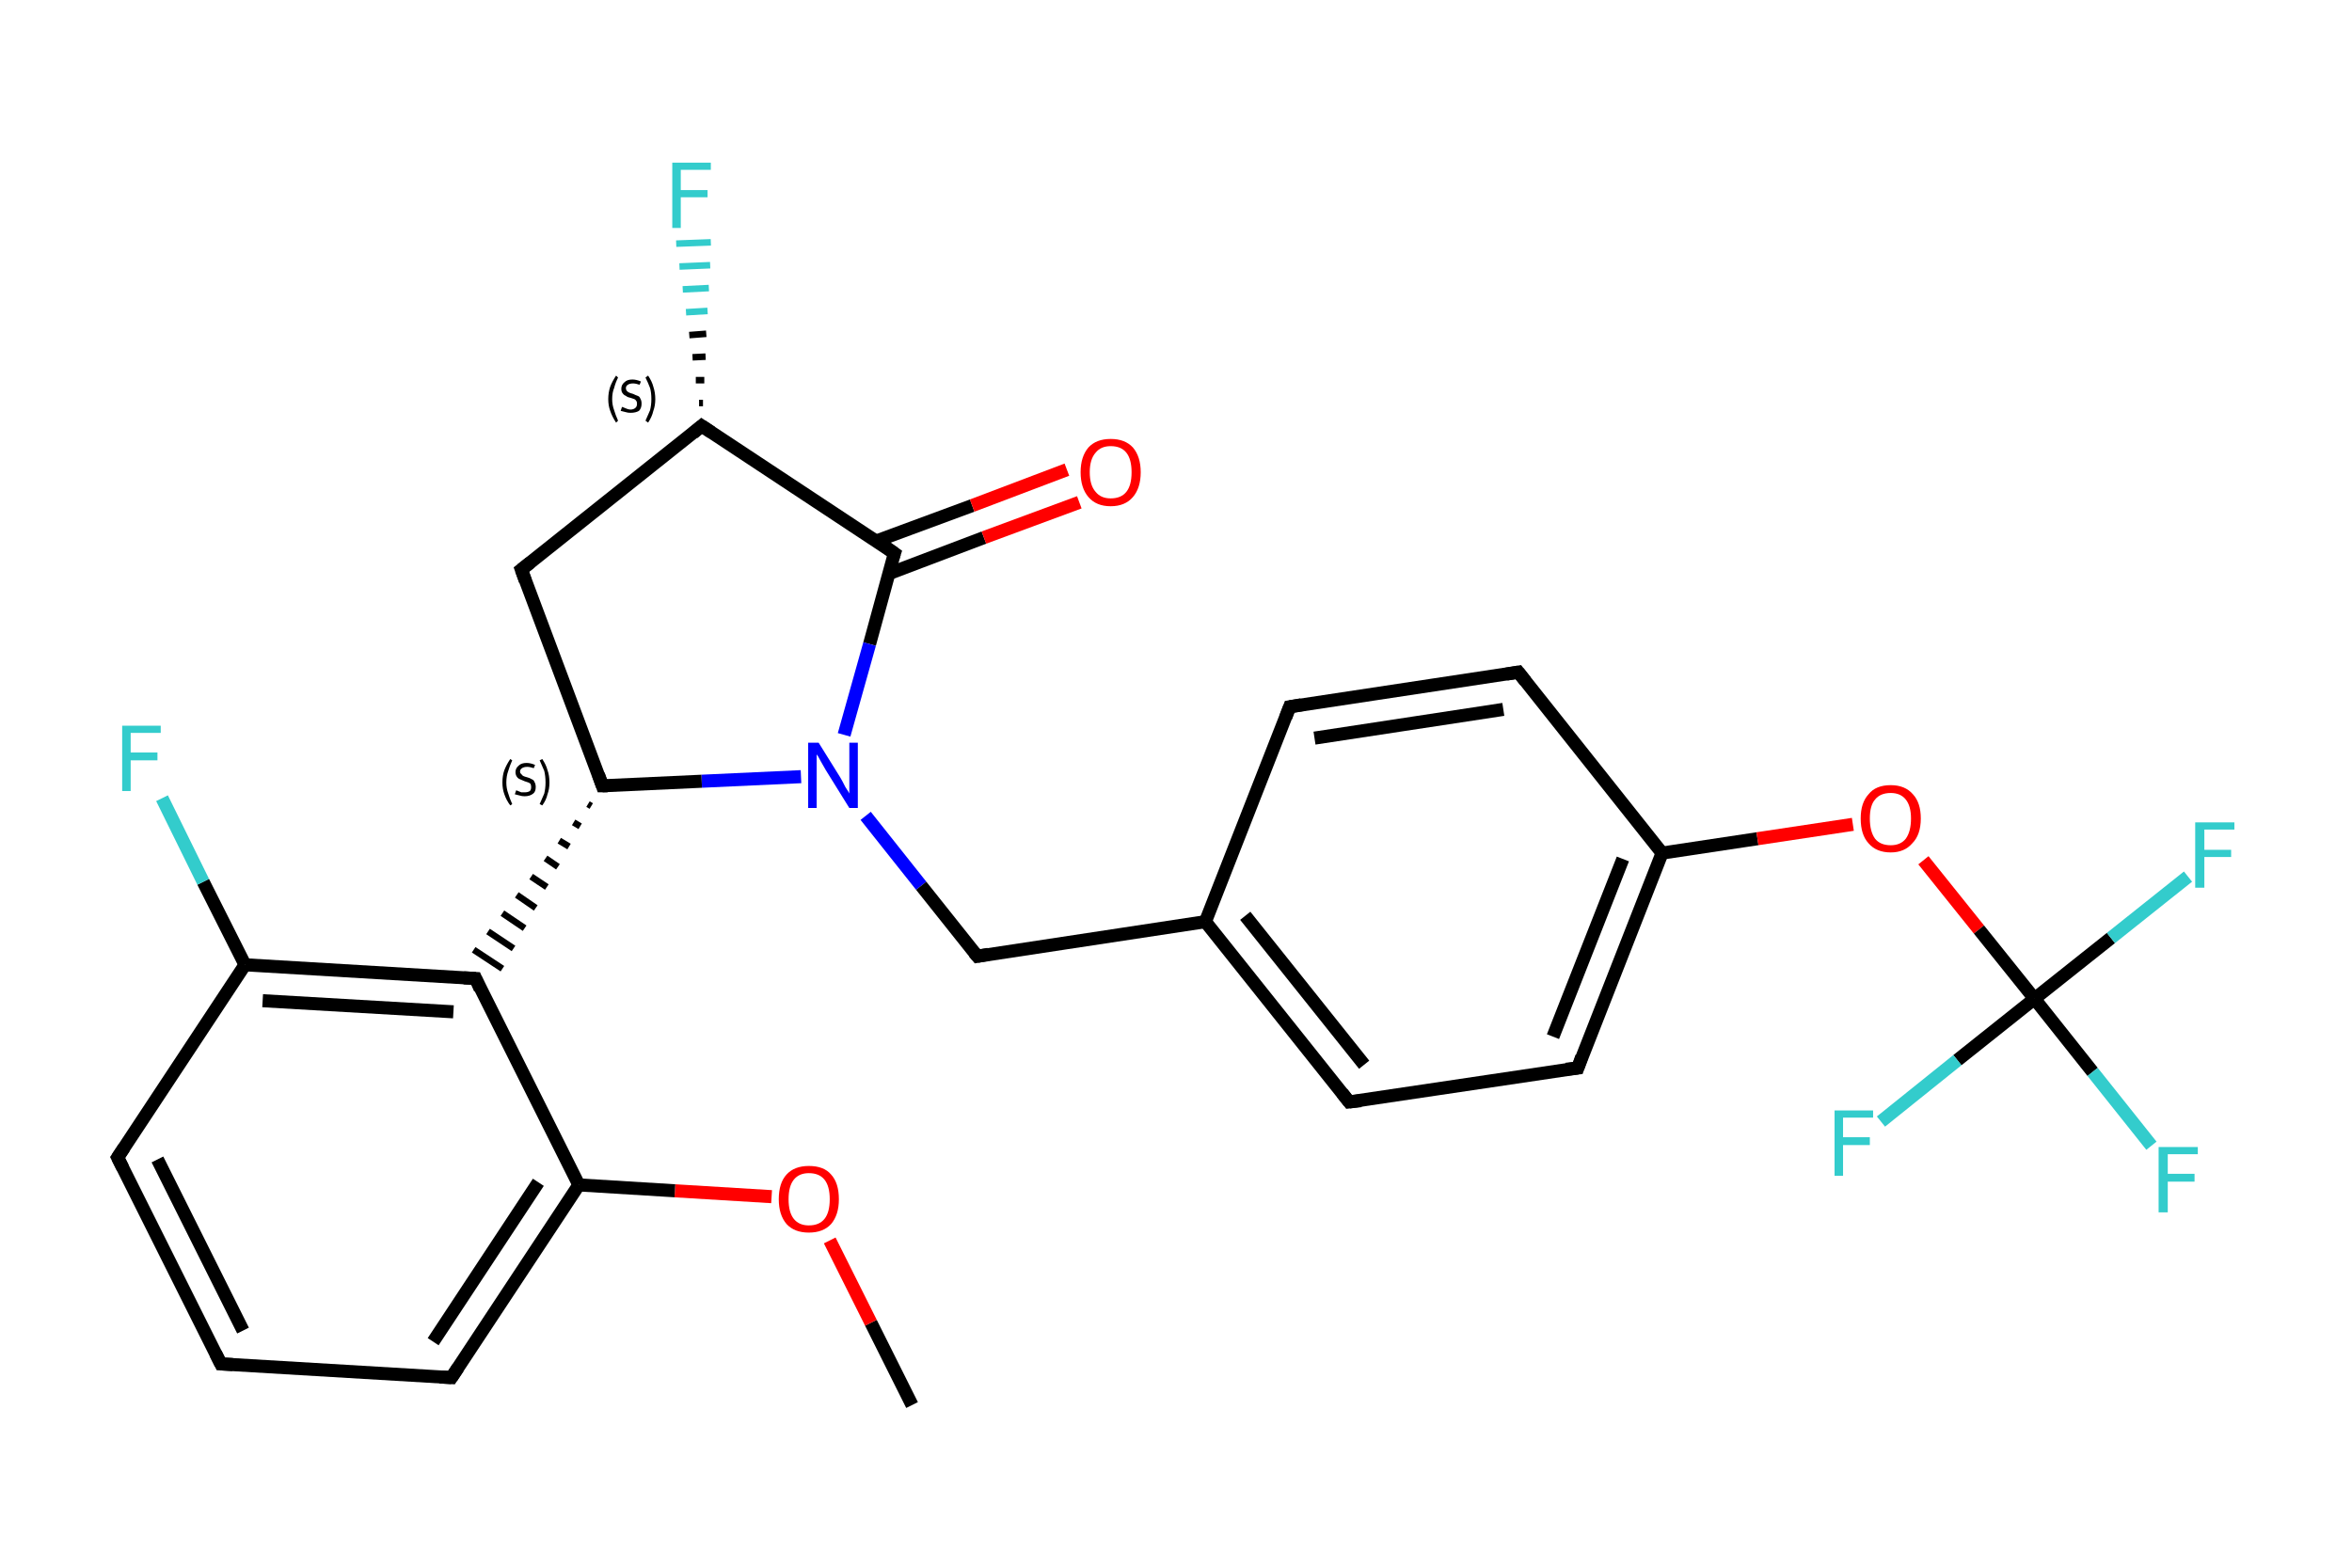 <?xml version='1.0' encoding='iso-8859-1'?>
<svg version='1.1' baseProfile='full'
              xmlns='http://www.w3.org/2000/svg'
                      xmlns:rdkit='http://www.rdkit.org/xml'
                      xmlns:xlink='http://www.w3.org/1999/xlink'
                  xml:space='preserve'
width='360px' height='240px' viewBox='0 0 360 240'>
<!-- END OF HEADER -->
<rect style='opacity:1.0;fill:#FFFFFF;stroke:none' width='360.0' height='240.0' x='0.0' y='0.0'> </rect>
<path class='bond-0 atom-0 atom-1' d='M 139.6,215.1 L 133.3,202.5' style='fill:none;fill-rule:evenodd;stroke:#000000;stroke-width:2.0px;stroke-linecap:butt;stroke-linejoin:miter;stroke-opacity:1' />
<path class='bond-0 atom-0 atom-1' d='M 133.3,202.5 L 127.0,189.9' style='fill:none;fill-rule:evenodd;stroke:#FF0000;stroke-width:2.0px;stroke-linecap:butt;stroke-linejoin:miter;stroke-opacity:1' />
<path class='bond-1 atom-1 atom-2' d='M 118.1,183.2 L 103.3,182.3' style='fill:none;fill-rule:evenodd;stroke:#FF0000;stroke-width:2.0px;stroke-linecap:butt;stroke-linejoin:miter;stroke-opacity:1' />
<path class='bond-1 atom-1 atom-2' d='M 103.3,182.3 L 88.6,181.4' style='fill:none;fill-rule:evenodd;stroke:#000000;stroke-width:2.0px;stroke-linecap:butt;stroke-linejoin:miter;stroke-opacity:1' />
<path class='bond-2 atom-2 atom-3' d='M 88.6,181.4 L 69.1,210.9' style='fill:none;fill-rule:evenodd;stroke:#000000;stroke-width:2.0px;stroke-linecap:butt;stroke-linejoin:miter;stroke-opacity:1' />
<path class='bond-2 atom-2 atom-3' d='M 82.4,181.0 L 66.3,205.4' style='fill:none;fill-rule:evenodd;stroke:#000000;stroke-width:2.0px;stroke-linecap:butt;stroke-linejoin:miter;stroke-opacity:1' />
<path class='bond-3 atom-3 atom-4' d='M 69.1,210.9 L 33.8,208.8' style='fill:none;fill-rule:evenodd;stroke:#000000;stroke-width:2.0px;stroke-linecap:butt;stroke-linejoin:miter;stroke-opacity:1' />
<path class='bond-4 atom-4 atom-5' d='M 33.8,208.8 L 18.0,177.2' style='fill:none;fill-rule:evenodd;stroke:#000000;stroke-width:2.0px;stroke-linecap:butt;stroke-linejoin:miter;stroke-opacity:1' />
<path class='bond-4 atom-4 atom-5' d='M 37.2,203.7 L 24.1,177.5' style='fill:none;fill-rule:evenodd;stroke:#000000;stroke-width:2.0px;stroke-linecap:butt;stroke-linejoin:miter;stroke-opacity:1' />
<path class='bond-5 atom-5 atom-6' d='M 18.0,177.2 L 37.5,147.7' style='fill:none;fill-rule:evenodd;stroke:#000000;stroke-width:2.0px;stroke-linecap:butt;stroke-linejoin:miter;stroke-opacity:1' />
<path class='bond-6 atom-6 atom-7' d='M 37.5,147.7 L 31.1,135.0' style='fill:none;fill-rule:evenodd;stroke:#000000;stroke-width:2.0px;stroke-linecap:butt;stroke-linejoin:miter;stroke-opacity:1' />
<path class='bond-6 atom-6 atom-7' d='M 31.1,135.0 L 24.8,122.2' style='fill:none;fill-rule:evenodd;stroke:#33CCCC;stroke-width:2.0px;stroke-linecap:butt;stroke-linejoin:miter;stroke-opacity:1' />
<path class='bond-7 atom-6 atom-8' d='M 37.5,147.7 L 72.8,149.8' style='fill:none;fill-rule:evenodd;stroke:#000000;stroke-width:2.0px;stroke-linecap:butt;stroke-linejoin:miter;stroke-opacity:1' />
<path class='bond-7 atom-6 atom-8' d='M 40.2,153.2 L 69.4,154.9' style='fill:none;fill-rule:evenodd;stroke:#000000;stroke-width:2.0px;stroke-linecap:butt;stroke-linejoin:miter;stroke-opacity:1' />
<path class='bond-8 atom-9 atom-8' d='M 90.0,123.1 L 90.5,123.4' style='fill:none;fill-rule:evenodd;stroke:#000000;stroke-width:1.0px;stroke-linecap:butt;stroke-linejoin:miter;stroke-opacity:1' />
<path class='bond-8 atom-9 atom-8' d='M 87.8,125.9 L 88.8,126.5' style='fill:none;fill-rule:evenodd;stroke:#000000;stroke-width:1.0px;stroke-linecap:butt;stroke-linejoin:miter;stroke-opacity:1' />
<path class='bond-8 atom-9 atom-8' d='M 85.6,128.7 L 87.1,129.6' style='fill:none;fill-rule:evenodd;stroke:#000000;stroke-width:1.0px;stroke-linecap:butt;stroke-linejoin:miter;stroke-opacity:1' />
<path class='bond-8 atom-9 atom-8' d='M 83.5,131.4 L 85.4,132.7' style='fill:none;fill-rule:evenodd;stroke:#000000;stroke-width:1.0px;stroke-linecap:butt;stroke-linejoin:miter;stroke-opacity:1' />
<path class='bond-8 atom-9 atom-8' d='M 81.3,134.2 L 83.7,135.8' style='fill:none;fill-rule:evenodd;stroke:#000000;stroke-width:1.0px;stroke-linecap:butt;stroke-linejoin:miter;stroke-opacity:1' />
<path class='bond-8 atom-9 atom-8' d='M 79.1,137.0 L 82.0,139.0' style='fill:none;fill-rule:evenodd;stroke:#000000;stroke-width:1.0px;stroke-linecap:butt;stroke-linejoin:miter;stroke-opacity:1' />
<path class='bond-8 atom-9 atom-8' d='M 76.9,139.8 L 80.3,142.1' style='fill:none;fill-rule:evenodd;stroke:#000000;stroke-width:1.0px;stroke-linecap:butt;stroke-linejoin:miter;stroke-opacity:1' />
<path class='bond-8 atom-9 atom-8' d='M 74.7,142.6 L 78.6,145.2' style='fill:none;fill-rule:evenodd;stroke:#000000;stroke-width:1.0px;stroke-linecap:butt;stroke-linejoin:miter;stroke-opacity:1' />
<path class='bond-8 atom-9 atom-8' d='M 72.5,145.4 L 76.9,148.3' style='fill:none;fill-rule:evenodd;stroke:#000000;stroke-width:1.0px;stroke-linecap:butt;stroke-linejoin:miter;stroke-opacity:1' />
<path class='bond-9 atom-9 atom-10' d='M 92.2,120.3 L 79.8,87.2' style='fill:none;fill-rule:evenodd;stroke:#000000;stroke-width:2.0px;stroke-linecap:butt;stroke-linejoin:miter;stroke-opacity:1' />
<path class='bond-10 atom-10 atom-11' d='M 79.8,87.2 L 107.4,65.2' style='fill:none;fill-rule:evenodd;stroke:#000000;stroke-width:2.0px;stroke-linecap:butt;stroke-linejoin:miter;stroke-opacity:1' />
<path class='bond-11 atom-11 atom-12' d='M 107.0,61.7 L 107.6,61.7' style='fill:none;fill-rule:evenodd;stroke:#000000;stroke-width:1.0px;stroke-linecap:butt;stroke-linejoin:miter;stroke-opacity:1' />
<path class='bond-11 atom-11 atom-12' d='M 106.5,58.2 L 107.8,58.2' style='fill:none;fill-rule:evenodd;stroke:#000000;stroke-width:1.0px;stroke-linecap:butt;stroke-linejoin:miter;stroke-opacity:1' />
<path class='bond-11 atom-11 atom-12' d='M 106.0,54.7 L 108.0,54.6' style='fill:none;fill-rule:evenodd;stroke:#000000;stroke-width:1.0px;stroke-linecap:butt;stroke-linejoin:miter;stroke-opacity:1' />
<path class='bond-11 atom-11 atom-12' d='M 105.5,51.3 L 108.1,51.1' style='fill:none;fill-rule:evenodd;stroke:#000000;stroke-width:1.0px;stroke-linecap:butt;stroke-linejoin:miter;stroke-opacity:1' />
<path class='bond-11 atom-11 atom-12' d='M 105.0,47.8 L 108.3,47.6' style='fill:none;fill-rule:evenodd;stroke:#33CCCC;stroke-width:1.0px;stroke-linecap:butt;stroke-linejoin:miter;stroke-opacity:1' />
<path class='bond-11 atom-11 atom-12' d='M 104.5,44.3 L 108.5,44.1' style='fill:none;fill-rule:evenodd;stroke:#33CCCC;stroke-width:1.0px;stroke-linecap:butt;stroke-linejoin:miter;stroke-opacity:1' />
<path class='bond-11 atom-11 atom-12' d='M 104.0,40.8 L 108.7,40.6' style='fill:none;fill-rule:evenodd;stroke:#33CCCC;stroke-width:1.0px;stroke-linecap:butt;stroke-linejoin:miter;stroke-opacity:1' />
<path class='bond-11 atom-11 atom-12' d='M 103.5,37.3 L 108.8,37.1' style='fill:none;fill-rule:evenodd;stroke:#33CCCC;stroke-width:1.0px;stroke-linecap:butt;stroke-linejoin:miter;stroke-opacity:1' />
<path class='bond-12 atom-11 atom-13' d='M 107.4,65.2 L 136.9,84.7' style='fill:none;fill-rule:evenodd;stroke:#000000;stroke-width:2.0px;stroke-linecap:butt;stroke-linejoin:miter;stroke-opacity:1' />
<path class='bond-13 atom-13 atom-14' d='M 136.1,87.8 L 150.6,82.3' style='fill:none;fill-rule:evenodd;stroke:#000000;stroke-width:2.0px;stroke-linecap:butt;stroke-linejoin:miter;stroke-opacity:1' />
<path class='bond-13 atom-13 atom-14' d='M 150.6,82.3 L 165.2,76.9' style='fill:none;fill-rule:evenodd;stroke:#FF0000;stroke-width:2.0px;stroke-linecap:butt;stroke-linejoin:miter;stroke-opacity:1' />
<path class='bond-13 atom-13 atom-14' d='M 134.2,82.8 L 148.8,77.4' style='fill:none;fill-rule:evenodd;stroke:#000000;stroke-width:2.0px;stroke-linecap:butt;stroke-linejoin:miter;stroke-opacity:1' />
<path class='bond-13 atom-13 atom-14' d='M 148.8,77.4 L 163.3,71.9' style='fill:none;fill-rule:evenodd;stroke:#FF0000;stroke-width:2.0px;stroke-linecap:butt;stroke-linejoin:miter;stroke-opacity:1' />
<path class='bond-14 atom-13 atom-15' d='M 136.9,84.7 L 133.1,98.6' style='fill:none;fill-rule:evenodd;stroke:#000000;stroke-width:2.0px;stroke-linecap:butt;stroke-linejoin:miter;stroke-opacity:1' />
<path class='bond-14 atom-13 atom-15' d='M 133.1,98.6 L 129.2,112.5' style='fill:none;fill-rule:evenodd;stroke:#0000FF;stroke-width:2.0px;stroke-linecap:butt;stroke-linejoin:miter;stroke-opacity:1' />
<path class='bond-15 atom-15 atom-16' d='M 132.5,124.9 L 141.0,135.6' style='fill:none;fill-rule:evenodd;stroke:#0000FF;stroke-width:2.0px;stroke-linecap:butt;stroke-linejoin:miter;stroke-opacity:1' />
<path class='bond-15 atom-15 atom-16' d='M 141.0,135.6 L 149.6,146.4' style='fill:none;fill-rule:evenodd;stroke:#000000;stroke-width:2.0px;stroke-linecap:butt;stroke-linejoin:miter;stroke-opacity:1' />
<path class='bond-16 atom-16 atom-17' d='M 149.6,146.4 L 184.5,141.1' style='fill:none;fill-rule:evenodd;stroke:#000000;stroke-width:2.0px;stroke-linecap:butt;stroke-linejoin:miter;stroke-opacity:1' />
<path class='bond-17 atom-17 atom-18' d='M 184.5,141.1 L 206.5,168.7' style='fill:none;fill-rule:evenodd;stroke:#000000;stroke-width:2.0px;stroke-linecap:butt;stroke-linejoin:miter;stroke-opacity:1' />
<path class='bond-17 atom-17 atom-18' d='M 190.6,140.2 L 208.8,163.0' style='fill:none;fill-rule:evenodd;stroke:#000000;stroke-width:2.0px;stroke-linecap:butt;stroke-linejoin:miter;stroke-opacity:1' />
<path class='bond-18 atom-18 atom-19' d='M 206.5,168.7 L 241.5,163.5' style='fill:none;fill-rule:evenodd;stroke:#000000;stroke-width:2.0px;stroke-linecap:butt;stroke-linejoin:miter;stroke-opacity:1' />
<path class='bond-19 atom-19 atom-20' d='M 241.5,163.5 L 254.4,130.6' style='fill:none;fill-rule:evenodd;stroke:#000000;stroke-width:2.0px;stroke-linecap:butt;stroke-linejoin:miter;stroke-opacity:1' />
<path class='bond-19 atom-19 atom-20' d='M 237.7,158.7 L 248.4,131.5' style='fill:none;fill-rule:evenodd;stroke:#000000;stroke-width:2.0px;stroke-linecap:butt;stroke-linejoin:miter;stroke-opacity:1' />
<path class='bond-20 atom-20 atom-21' d='M 254.4,130.6 L 269.0,128.4' style='fill:none;fill-rule:evenodd;stroke:#000000;stroke-width:2.0px;stroke-linecap:butt;stroke-linejoin:miter;stroke-opacity:1' />
<path class='bond-20 atom-20 atom-21' d='M 269.0,128.4 L 283.6,126.2' style='fill:none;fill-rule:evenodd;stroke:#FF0000;stroke-width:2.0px;stroke-linecap:butt;stroke-linejoin:miter;stroke-opacity:1' />
<path class='bond-21 atom-21 atom-22' d='M 294.4,131.7 L 302.9,142.3' style='fill:none;fill-rule:evenodd;stroke:#FF0000;stroke-width:2.0px;stroke-linecap:butt;stroke-linejoin:miter;stroke-opacity:1' />
<path class='bond-21 atom-21 atom-22' d='M 302.9,142.3 L 311.4,152.9' style='fill:none;fill-rule:evenodd;stroke:#000000;stroke-width:2.0px;stroke-linecap:butt;stroke-linejoin:miter;stroke-opacity:1' />
<path class='bond-22 atom-22 atom-23' d='M 311.4,152.9 L 320.3,164.1' style='fill:none;fill-rule:evenodd;stroke:#000000;stroke-width:2.0px;stroke-linecap:butt;stroke-linejoin:miter;stroke-opacity:1' />
<path class='bond-22 atom-22 atom-23' d='M 320.3,164.1 L 329.3,175.4' style='fill:none;fill-rule:evenodd;stroke:#33CCCC;stroke-width:2.0px;stroke-linecap:butt;stroke-linejoin:miter;stroke-opacity:1' />
<path class='bond-23 atom-22 atom-24' d='M 311.4,152.9 L 323.1,143.6' style='fill:none;fill-rule:evenodd;stroke:#000000;stroke-width:2.0px;stroke-linecap:butt;stroke-linejoin:miter;stroke-opacity:1' />
<path class='bond-23 atom-22 atom-24' d='M 323.1,143.6 L 334.9,134.2' style='fill:none;fill-rule:evenodd;stroke:#33CCCC;stroke-width:2.0px;stroke-linecap:butt;stroke-linejoin:miter;stroke-opacity:1' />
<path class='bond-24 atom-22 atom-25' d='M 311.4,152.9 L 299.6,162.3' style='fill:none;fill-rule:evenodd;stroke:#000000;stroke-width:2.0px;stroke-linecap:butt;stroke-linejoin:miter;stroke-opacity:1' />
<path class='bond-24 atom-22 atom-25' d='M 299.6,162.3 L 287.9,171.7' style='fill:none;fill-rule:evenodd;stroke:#33CCCC;stroke-width:2.0px;stroke-linecap:butt;stroke-linejoin:miter;stroke-opacity:1' />
<path class='bond-25 atom-20 atom-26' d='M 254.4,130.6 L 232.4,102.9' style='fill:none;fill-rule:evenodd;stroke:#000000;stroke-width:2.0px;stroke-linecap:butt;stroke-linejoin:miter;stroke-opacity:1' />
<path class='bond-26 atom-26 atom-27' d='M 232.4,102.9 L 197.4,108.2' style='fill:none;fill-rule:evenodd;stroke:#000000;stroke-width:2.0px;stroke-linecap:butt;stroke-linejoin:miter;stroke-opacity:1' />
<path class='bond-26 atom-26 atom-27' d='M 230.1,108.6 L 201.2,113.0' style='fill:none;fill-rule:evenodd;stroke:#000000;stroke-width:2.0px;stroke-linecap:butt;stroke-linejoin:miter;stroke-opacity:1' />
<path class='bond-27 atom-8 atom-2' d='M 72.8,149.8 L 88.6,181.4' style='fill:none;fill-rule:evenodd;stroke:#000000;stroke-width:2.0px;stroke-linecap:butt;stroke-linejoin:miter;stroke-opacity:1' />
<path class='bond-28 atom-15 atom-9' d='M 122.6,118.9 L 107.4,119.6' style='fill:none;fill-rule:evenodd;stroke:#0000FF;stroke-width:2.0px;stroke-linecap:butt;stroke-linejoin:miter;stroke-opacity:1' />
<path class='bond-28 atom-15 atom-9' d='M 107.4,119.6 L 92.2,120.3' style='fill:none;fill-rule:evenodd;stroke:#000000;stroke-width:2.0px;stroke-linecap:butt;stroke-linejoin:miter;stroke-opacity:1' />
<path class='bond-29 atom-27 atom-17' d='M 197.4,108.2 L 184.5,141.1' style='fill:none;fill-rule:evenodd;stroke:#000000;stroke-width:2.0px;stroke-linecap:butt;stroke-linejoin:miter;stroke-opacity:1' />
<path d='M 70.1,209.4 L 69.1,210.9 L 67.3,210.8' style='fill:none;stroke:#000000;stroke-width:2.0px;stroke-linecap:butt;stroke-linejoin:miter;stroke-opacity:1;' />
<path d='M 35.6,208.9 L 33.8,208.8 L 33.0,207.2' style='fill:none;stroke:#000000;stroke-width:2.0px;stroke-linecap:butt;stroke-linejoin:miter;stroke-opacity:1;' />
<path d='M 18.8,178.8 L 18.0,177.2 L 19.0,175.7' style='fill:none;stroke:#000000;stroke-width:2.0px;stroke-linecap:butt;stroke-linejoin:miter;stroke-opacity:1;' />
<path d='M 71.0,149.7 L 72.8,149.8 L 73.5,151.4' style='fill:none;stroke:#000000;stroke-width:2.0px;stroke-linecap:butt;stroke-linejoin:miter;stroke-opacity:1;' />
<path d='M 91.6,118.6 L 92.2,120.3 L 93.0,120.3' style='fill:none;stroke:#000000;stroke-width:2.0px;stroke-linecap:butt;stroke-linejoin:miter;stroke-opacity:1;' />
<path d='M 80.4,88.9 L 79.8,87.2 L 81.2,86.1' style='fill:none;stroke:#000000;stroke-width:2.0px;stroke-linecap:butt;stroke-linejoin:miter;stroke-opacity:1;' />
<path d='M 106.1,66.3 L 107.4,65.2 L 108.9,66.2' style='fill:none;stroke:#000000;stroke-width:2.0px;stroke-linecap:butt;stroke-linejoin:miter;stroke-opacity:1;' />
<path d='M 135.5,83.7 L 136.9,84.7 L 136.7,85.3' style='fill:none;stroke:#000000;stroke-width:2.0px;stroke-linecap:butt;stroke-linejoin:miter;stroke-opacity:1;' />
<path d='M 149.1,145.8 L 149.6,146.4 L 151.3,146.1' style='fill:none;stroke:#000000;stroke-width:2.0px;stroke-linecap:butt;stroke-linejoin:miter;stroke-opacity:1;' />
<path d='M 205.4,167.3 L 206.5,168.7 L 208.3,168.5' style='fill:none;stroke:#000000;stroke-width:2.0px;stroke-linecap:butt;stroke-linejoin:miter;stroke-opacity:1;' />
<path d='M 239.7,163.7 L 241.5,163.5 L 242.1,161.8' style='fill:none;stroke:#000000;stroke-width:2.0px;stroke-linecap:butt;stroke-linejoin:miter;stroke-opacity:1;' />
<path d='M 233.5,104.3 L 232.4,102.9 L 230.6,103.2' style='fill:none;stroke:#000000;stroke-width:2.0px;stroke-linecap:butt;stroke-linejoin:miter;stroke-opacity:1;' />
<path d='M 199.2,107.9 L 197.4,108.2 L 196.8,109.8' style='fill:none;stroke:#000000;stroke-width:2.0px;stroke-linecap:butt;stroke-linejoin:miter;stroke-opacity:1;' />
<path class='atom-1' d='M 119.2 183.6
Q 119.2 181.1, 120.4 179.8
Q 121.6 178.5, 123.8 178.5
Q 126.1 178.5, 127.2 179.8
Q 128.4 181.1, 128.4 183.6
Q 128.4 186.0, 127.2 187.4
Q 126.0 188.7, 123.8 188.7
Q 121.6 188.7, 120.4 187.4
Q 119.2 186.0, 119.2 183.6
M 123.8 187.6
Q 125.4 187.6, 126.2 186.6
Q 127.0 185.6, 127.0 183.6
Q 127.0 181.6, 126.2 180.6
Q 125.4 179.6, 123.8 179.6
Q 122.3 179.6, 121.5 180.6
Q 120.7 181.6, 120.7 183.6
Q 120.7 185.6, 121.5 186.6
Q 122.3 187.6, 123.8 187.6
' fill='#FF0000'/>
<path class='atom-7' d='M 18.7 111.1
L 24.6 111.1
L 24.6 112.2
L 20.0 112.2
L 20.0 115.2
L 24.1 115.2
L 24.1 116.4
L 20.0 116.4
L 20.0 121.1
L 18.7 121.1
L 18.7 111.1
' fill='#33CCCC'/>
<path class='atom-12' d='M 102.9 24.9
L 108.8 24.9
L 108.8 26.0
L 104.2 26.0
L 104.2 29.1
L 108.3 29.1
L 108.3 30.2
L 104.2 30.2
L 104.2 34.9
L 102.9 34.9
L 102.9 24.9
' fill='#33CCCC'/>
<path class='atom-14' d='M 165.4 72.3
Q 165.4 69.9, 166.6 68.5
Q 167.8 67.2, 170.0 67.2
Q 172.2 67.2, 173.4 68.5
Q 174.6 69.9, 174.6 72.3
Q 174.6 74.7, 173.4 76.1
Q 172.2 77.5, 170.0 77.5
Q 167.8 77.5, 166.6 76.1
Q 165.4 74.7, 165.4 72.3
M 170.0 76.3
Q 171.6 76.3, 172.4 75.3
Q 173.2 74.3, 173.2 72.3
Q 173.2 70.3, 172.4 69.3
Q 171.6 68.3, 170.0 68.3
Q 168.5 68.3, 167.7 69.3
Q 166.8 70.3, 166.8 72.3
Q 166.8 74.3, 167.7 75.3
Q 168.5 76.3, 170.0 76.3
' fill='#FF0000'/>
<path class='atom-15' d='M 125.3 113.7
L 128.6 119.0
Q 128.9 119.5, 129.4 120.5
Q 130.0 121.4, 130.0 121.5
L 130.0 113.7
L 131.3 113.7
L 131.3 123.7
L 130.0 123.7
L 126.4 117.9
Q 126.0 117.2, 125.6 116.5
Q 125.2 115.7, 125.0 115.5
L 125.0 123.7
L 123.7 123.7
L 123.7 113.7
L 125.3 113.7
' fill='#0000FF'/>
<path class='atom-21' d='M 284.8 125.3
Q 284.8 122.9, 286.0 121.6
Q 287.1 120.2, 289.4 120.2
Q 291.6 120.2, 292.8 121.6
Q 294.0 122.9, 294.0 125.3
Q 294.0 127.8, 292.7 129.1
Q 291.5 130.5, 289.4 130.5
Q 287.2 130.5, 286.0 129.1
Q 284.8 127.8, 284.8 125.3
M 289.4 129.4
Q 290.9 129.4, 291.7 128.4
Q 292.5 127.3, 292.5 125.3
Q 292.5 123.4, 291.7 122.4
Q 290.9 121.4, 289.4 121.4
Q 287.8 121.4, 287.0 122.4
Q 286.2 123.3, 286.2 125.3
Q 286.2 127.3, 287.0 128.4
Q 287.8 129.4, 289.4 129.4
' fill='#FF0000'/>
<path class='atom-23' d='M 330.4 175.6
L 336.4 175.6
L 336.4 176.7
L 331.8 176.7
L 331.8 179.7
L 335.9 179.7
L 335.9 180.9
L 331.8 180.9
L 331.8 185.6
L 330.4 185.6
L 330.4 175.6
' fill='#33CCCC'/>
<path class='atom-24' d='M 336.0 125.9
L 342.0 125.9
L 342.0 127.0
L 337.4 127.0
L 337.4 130.1
L 341.5 130.1
L 341.5 131.2
L 337.4 131.2
L 337.4 135.9
L 336.0 135.9
L 336.0 125.9
' fill='#33CCCC'/>
<path class='atom-25' d='M 280.8 170.0
L 286.7 170.0
L 286.7 171.1
L 282.1 171.1
L 282.1 174.1
L 286.2 174.1
L 286.2 175.3
L 282.1 175.3
L 282.1 180.0
L 280.8 180.0
L 280.8 170.0
' fill='#33CCCC'/>
<path class='note' d='M 76.9 119.8
Q 76.9 118.7, 77.2 117.9
Q 77.5 117.1, 78.1 116.2
L 78.4 116.4
Q 78.0 117.3, 77.8 118.0
Q 77.5 118.8, 77.5 119.8
Q 77.5 120.7, 77.8 121.5
Q 78.0 122.2, 78.4 123.1
L 78.1 123.3
Q 77.5 122.5, 77.2 121.6
Q 76.9 120.8, 76.9 119.8
' fill='#000000'/>
<path class='note' d='M 79.0 121.0
Q 79.1 121.0, 79.3 121.1
Q 79.5 121.2, 79.8 121.3
Q 80.1 121.3, 80.3 121.3
Q 80.8 121.3, 81.1 121.1
Q 81.3 120.9, 81.3 120.5
Q 81.3 120.2, 81.2 120.0
Q 81.1 119.9, 80.9 119.8
Q 80.6 119.7, 80.3 119.6
Q 79.8 119.4, 79.6 119.3
Q 79.3 119.2, 79.1 118.9
Q 78.9 118.6, 78.9 118.2
Q 78.9 117.6, 79.4 117.2
Q 79.8 116.8, 80.6 116.8
Q 81.2 116.8, 81.9 117.1
L 81.7 117.6
Q 81.1 117.4, 80.7 117.4
Q 80.2 117.4, 79.9 117.6
Q 79.6 117.8, 79.6 118.1
Q 79.6 118.4, 79.8 118.5
Q 79.9 118.7, 80.1 118.8
Q 80.3 118.9, 80.7 119.0
Q 81.1 119.1, 81.4 119.3
Q 81.7 119.4, 81.8 119.7
Q 82.0 120.0, 82.0 120.5
Q 82.0 121.2, 81.6 121.5
Q 81.1 121.9, 80.3 121.9
Q 79.9 121.9, 79.6 121.8
Q 79.2 121.7, 78.8 121.6
L 79.0 121.0
' fill='#000000'/>
<path class='note' d='M 84.1 119.8
Q 84.1 120.8, 83.8 121.6
Q 83.6 122.5, 83.0 123.3
L 82.6 123.1
Q 83.0 122.2, 83.3 121.5
Q 83.5 120.7, 83.5 119.8
Q 83.5 118.8, 83.3 118.0
Q 83.0 117.3, 82.6 116.4
L 83.0 116.2
Q 83.6 117.1, 83.8 117.9
Q 84.1 118.7, 84.1 119.8
' fill='#000000'/>
<path class='note' d='M 93.1 61.1
Q 93.1 60.1, 93.4 59.2
Q 93.7 58.4, 94.3 57.5
L 94.6 57.8
Q 94.2 58.6, 94.0 59.4
Q 93.7 60.1, 93.7 61.1
Q 93.7 62.0, 94.0 62.8
Q 94.2 63.5, 94.6 64.4
L 94.3 64.7
Q 93.7 63.8, 93.4 62.9
Q 93.1 62.1, 93.1 61.1
' fill='#000000'/>
<path class='note' d='M 95.2 62.3
Q 95.3 62.3, 95.5 62.4
Q 95.7 62.5, 96.0 62.6
Q 96.3 62.7, 96.5 62.7
Q 97.0 62.7, 97.3 62.4
Q 97.5 62.2, 97.5 61.8
Q 97.5 61.5, 97.4 61.4
Q 97.3 61.2, 97.1 61.1
Q 96.8 61.0, 96.5 60.9
Q 96.0 60.8, 95.8 60.6
Q 95.5 60.5, 95.3 60.2
Q 95.1 60.0, 95.1 59.5
Q 95.1 58.9, 95.6 58.5
Q 96.0 58.1, 96.8 58.1
Q 97.4 58.1, 98.1 58.4
L 97.9 58.9
Q 97.3 58.7, 96.9 58.7
Q 96.4 58.7, 96.1 58.9
Q 95.8 59.1, 95.8 59.4
Q 95.8 59.7, 96.0 59.9
Q 96.1 60.0, 96.3 60.1
Q 96.5 60.2, 96.9 60.3
Q 97.3 60.5, 97.6 60.6
Q 97.9 60.7, 98.0 61.0
Q 98.2 61.3, 98.2 61.8
Q 98.2 62.5, 97.8 62.9
Q 97.3 63.2, 96.5 63.2
Q 96.1 63.2, 95.8 63.1
Q 95.4 63.0, 95.0 62.9
L 95.2 62.3
' fill='#000000'/>
<path class='note' d='M 100.3 61.1
Q 100.3 62.1, 100.0 62.9
Q 99.8 63.8, 99.2 64.7
L 98.8 64.4
Q 99.2 63.5, 99.5 62.8
Q 99.7 62.0, 99.7 61.1
Q 99.7 60.1, 99.5 59.4
Q 99.2 58.6, 98.8 57.8
L 99.2 57.5
Q 99.8 58.4, 100.0 59.2
Q 100.3 60.1, 100.3 61.1
' fill='#000000'/>
</svg>
